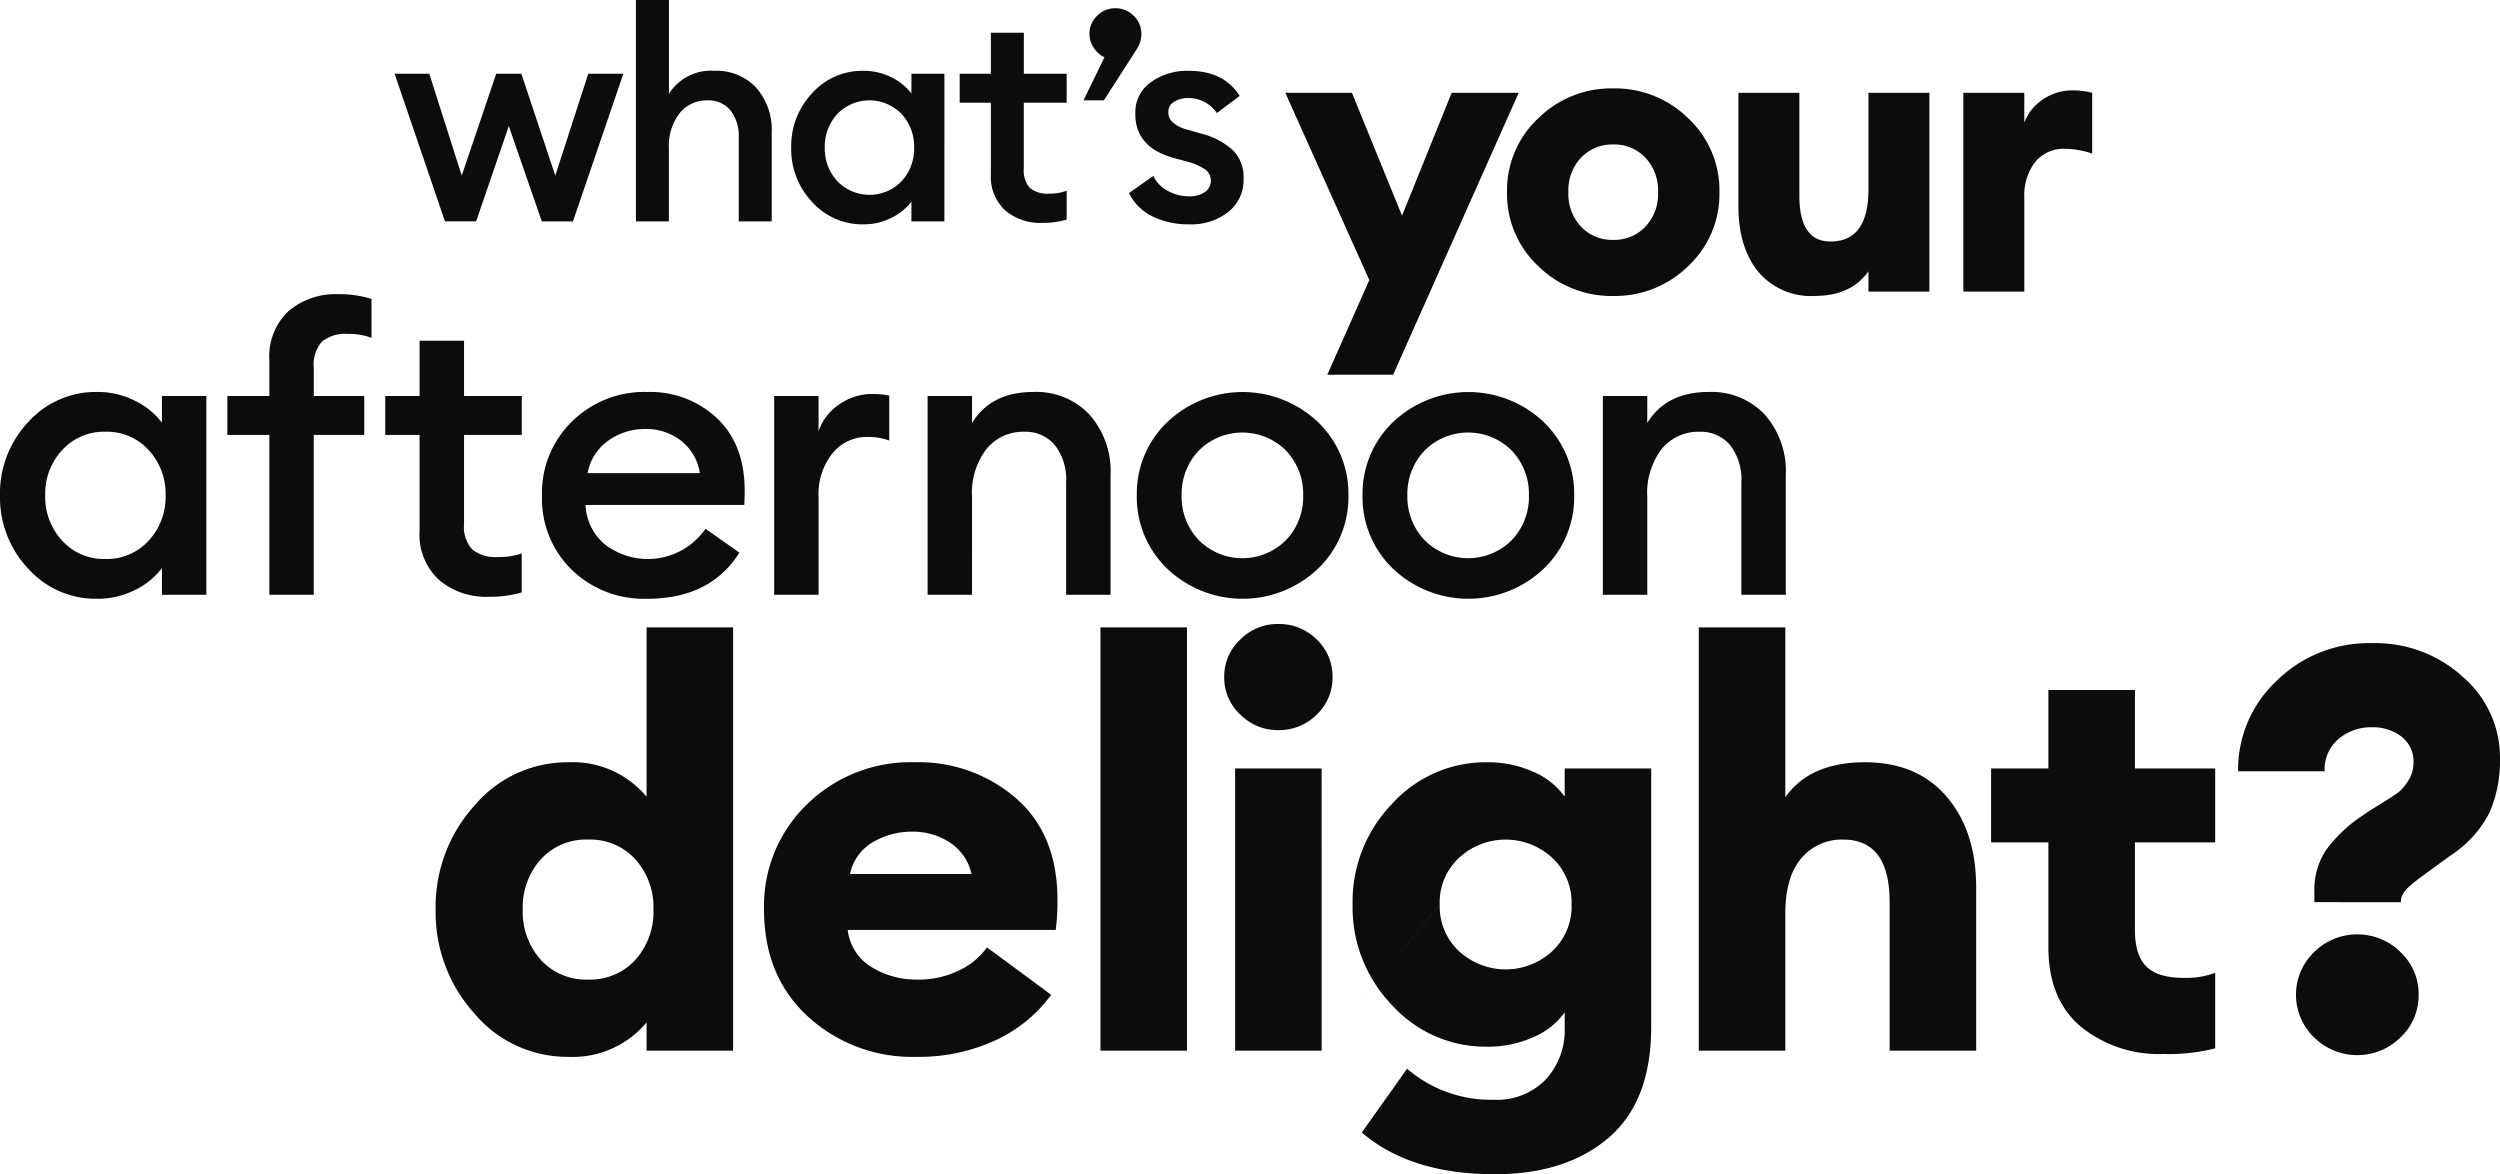 <svg xmlns="http://www.w3.org/2000/svg" xmlns:xlink="http://www.w3.org/1999/xlink" width="324" height="152.181" viewBox="0 0 324 152.181">
  <defs>
    <clipPath id="clip-path">
      <path id="Path_1052" data-name="Path 1052" d="M0,82.387H324V-69.794H0Z" transform="translate(0 69.794)" fill="none"/>
    </clipPath>
  </defs>
  <g id="Group_651" data-name="Group 651" transform="translate(0 69.794)">
    <g id="Group_650" data-name="Group 650" transform="translate(0 -69.794)" clip-path="url(#clip-path)">
      <g id="Group_646" data-name="Group 646" transform="translate(56.459 80.87)">
        <path id="Path_1048" data-name="Path 1048" d="M14.8,27.955v3.657H26.014V-23.242H14.8V-1.3A12.454,12.454,0,0,0,4.7-5.763,15.764,15.764,0,0,0-7.523-.131a19.569,19.569,0,0,0-5.013,13.458A19.558,19.558,0,0,0-7.523,26.784,15.75,15.75,0,0,0,4.7,32.416a12.452,12.452,0,0,0,10.1-4.461M-1.246,13.327a9.281,9.281,0,0,1,2.34-6.509,7.907,7.907,0,0,1,6.127-2.56,7.911,7.911,0,0,1,6.129,2.56,9.281,9.281,0,0,1,2.34,6.509,9.283,9.283,0,0,1-2.34,6.511A7.911,7.911,0,0,1,7.221,22.4a7.907,7.907,0,0,1-6.127-2.56,9.283,9.283,0,0,1-2.34-6.511M60.031,30.26a18.4,18.4,0,0,0,7.206-5.889l-8.321-6.142a9.209,9.209,0,0,1-3.565,2.961A11.813,11.813,0,0,1,49.931,22.4a11.014,11.014,0,0,1-6.018-1.646,6.465,6.465,0,0,1-3.044-4.79H67.831a30.993,30.993,0,0,0,.222-3.877q0-8.484-5.346-13.165A19.257,19.257,0,0,0,49.559-5.763,19.173,19.173,0,0,0,35.595-.314a18.3,18.3,0,0,0-5.571,13.641q0,8.631,5.682,13.861a20,20,0,0,0,14.075,5.229,23.569,23.569,0,0,0,10.25-2.156M44.136,4.587a9.926,9.926,0,0,1,5.126-1.354,8.718,8.718,0,0,1,4.827,1.391,6.526,6.526,0,0,1,2.824,4.095H41.166a6.266,6.266,0,0,1,2.97-4.132m40.7-27.829H73.624V31.614H84.84Zm0,54.853,16.822-43.554a6.571,6.571,0,0,0,2.043-4.865,6.569,6.569,0,0,0-2.043-4.862,6.869,6.869,0,0,0-5.013-2.013,6.815,6.815,0,0,0-4.9,2.013,6.515,6.515,0,0,0-2.08,4.862,6.516,6.516,0,0,0,2.08,4.865,6.815,6.815,0,0,0,4.9,2.013,6.869,6.869,0,0,0,5.013-2.013m.632,6.984H91.078v36.57h11.216Zm0,36.57,15.3-18.944A7.9,7.9,0,0,1,120.12,6.6a8.907,8.907,0,0,1,12.034,0,7.9,7.9,0,0,1,2.525,6.07,7.9,7.9,0,0,1-2.525,6.073,8.907,8.907,0,0,1-12.034,0,7.9,7.9,0,0,1-2.525-6.073m21.874,30.245Q145,38.193,145,28.539v-33.5H133.787V-1.3a9.491,9.491,0,0,0-4.047-3.218,14.364,14.364,0,0,0-6.053-1.245A16.343,16.343,0,0,0,111.431-.386,18.224,18.224,0,0,0,106.3,12.668a18.229,18.229,0,0,0,5.126,13.056A16.341,16.341,0,0,0,123.687,31.1a14.33,14.33,0,0,0,6.053-1.243,9.491,9.491,0,0,0,4.047-3.218v2.047a9.379,9.379,0,0,1-2.451,6.657,8.781,8.781,0,0,1-6.759,2.632,16.635,16.635,0,0,1-11.214-4.021l-5.87,8.264q6.312,5.413,17.232,5.412,9.21,0,14.744-4.716m22.914-29.074q0-4.752,2.08-7.167a6.819,6.819,0,0,1,5.423-2.414q6.015,0,6.016,8.118V31.612h11.216V10.475q0-7.313-3.824-11.774T172.707-5.763q-7.13,0-10.324,4.535V-23.242H151.169V31.612h11.214ZM218.091,31.32v-9.8a10.663,10.663,0,0,1-4.086.658q-3.343,0-4.827-1.463t-1.485-4.753V4.624h10.4V-4.959h-10.4V-15.124H196.476V-4.959H189.05V4.624h7.427v13.6q0,6.728,4.2,10.276a16.049,16.049,0,0,0,10.732,3.545,24.333,24.333,0,0,0,6.685-.73m24.066-18.944V12.3a2.027,2.027,0,0,1,.259-.988,4.16,4.16,0,0,1,.929-1.06q.667-.585,1.262-1.025T246.5,7.843q1.3-.952,2.117-1.537a14.444,14.444,0,0,0,5.052-5.6,17.079,17.079,0,0,0,1.337-7.058,13.8,13.8,0,0,0-4.753-10.422,16.774,16.774,0,0,0-11.886-4.424,16.982,16.982,0,0,0-12.291,4.862,15.765,15.765,0,0,0-5.015,11.739h11.216A5.146,5.146,0,0,1,234.1-8.8a6.511,6.511,0,0,1,4.269-1.5,6.126,6.126,0,0,1,3.864,1.206,4.051,4.051,0,0,1,1.559,3.4,4.226,4.226,0,0,1-.669,2.3,5.732,5.732,0,0,1-1.3,1.535q-.631.478-2.3,1.5t-2.265,1.463a18.434,18.434,0,0,0-4.79,4.5,9.3,9.3,0,0,0-1.522,5.375v1.389Zm2.3,11.995a7.478,7.478,0,0,0-2.34-5.521,7.975,7.975,0,0,0-11.216,0,7.686,7.686,0,0,0,0,11.044,7.975,7.975,0,0,0,11.216,0,7.479,7.479,0,0,0,2.34-5.523" transform="translate(12.536 23.682)" fill="#0c0c0c"/>
      </g>
      <g id="Group_647" data-name="Group 647" transform="translate(0 38.126)">
        <path id="Path_1049" data-name="Path 1049" d="M9.492,20.744a9.642,9.642,0,0,0,3.454-2.808v3.452H18.7V-4.381H12.946V-.928A9.619,9.619,0,0,0,9.492-3.736,10.567,10.567,0,0,0,4.573-4.9,11.766,11.766,0,0,0-4.4-.98,13.439,13.439,0,0,0-8.041,8.5,13.432,13.432,0,0,0-4.4,17.986,11.761,11.761,0,0,0,4.573,21.9a10.567,10.567,0,0,0,4.919-1.16M-2.18,8.5a8.314,8.314,0,0,1,2.2-5.874,7.3,7.3,0,0,1,5.6-2.37,7.3,7.3,0,0,1,5.6,2.37,8.314,8.314,0,0,1,2.2,5.874,8.316,8.316,0,0,1-2.2,5.876,7.3,7.3,0,0,1-5.6,2.37,7.3,7.3,0,0,1-5.6-2.37A8.316,8.316,0,0,1-2.18,8.5m34.8,12.884V.671h6.543V-4.381H32.624V-8.04a4.534,4.534,0,0,1,1.049-3.375,4.707,4.707,0,0,1,3.349-1.005,7.888,7.888,0,0,1,3.087.517v-5.052a13.744,13.744,0,0,0-4.291-.617,9.424,9.424,0,0,0-6.465,2.189,8.035,8.035,0,0,0-2.486,6.365v4.638H21.425V.671h5.442V21.387Zm26.955-.307V16.028a8.957,8.957,0,0,1-3.088.464,4.814,4.814,0,0,1-3.323-.979A4.376,4.376,0,0,1,52.1,12.164V.671h7.483V-4.381H52.1v-7.163H46.337v7.163H41.889V.671h4.448V13.09a7.99,7.99,0,0,0,2.514,6.365,9.436,9.436,0,0,0,6.437,2.191,14.921,14.921,0,0,0,4.291-.567m28.211-5.155-4.4-3.092a9.1,9.1,0,0,1-13.085,1.984,7.022,7.022,0,0,1-2.46-5.076H88.417q.052-.824.052-1.856,0-5.979-3.585-9.38a12.6,12.6,0,0,0-9.029-3.4,13.324,13.324,0,0,0-9.786,3.84A12.911,12.911,0,0,0,62.2,8.5a12.888,12.888,0,0,0,3.848,9.638A13.444,13.444,0,0,0,75.856,21.9q8.167,0,11.934-5.979M70.806,1.392A8.192,8.192,0,0,1,75.646-.1a7.279,7.279,0,0,1,4.581,1.52,6.531,6.531,0,0,1,2.433,4.2H68.111a6.63,6.63,0,0,1,2.7-4.226M98.048,21.387V8.812a8.487,8.487,0,0,1,1.832-5.8A5.707,5.707,0,0,1,104.328.928a8.267,8.267,0,0,1,2.878.464V-4.431a10.21,10.21,0,0,0-2.25-.207A7.328,7.328,0,0,0,100.743-3.3a6.787,6.787,0,0,0-2.7,3.5V-4.381H92.29V21.387Zm19.888,0V8.71a9.348,9.348,0,0,1,1.884-6.236A6.1,6.1,0,0,1,124.687.259a4.949,4.949,0,0,1,3.977,1.725A7.231,7.231,0,0,1,130.131,6.8V21.387h5.756V5.875a11.071,11.071,0,0,0-2.721-7.834A9.441,9.441,0,0,0,125.89-4.9q-5.495,0-7.954,4.021V-4.381h-5.759V21.387ZM166.715,8.5A12.831,12.831,0,0,0,162.764-1,14.188,14.188,0,0,0,143.24-1,12.831,12.831,0,0,0,139.289,8.5a12.832,12.832,0,0,0,3.951,9.509,14.188,14.188,0,0,0,19.524,0A12.832,12.832,0,0,0,166.715,8.5m-19.391,5.8A8.088,8.088,0,0,1,145.1,8.5a8.1,8.1,0,0,1,2.224-5.8,7.985,7.985,0,0,1,11.3,0,8.11,8.11,0,0,1,2.226,5.8,8.1,8.1,0,0,1-2.226,5.8,7.98,7.98,0,0,1-11.3,0m48.648-5.8A12.831,12.831,0,0,0,192.021-1,14.188,14.188,0,0,0,172.5-1,12.831,12.831,0,0,0,168.546,8.5a12.832,12.832,0,0,0,3.951,9.509,14.188,14.188,0,0,0,19.524,0A12.832,12.832,0,0,0,195.972,8.5m-19.391,5.8a8.088,8.088,0,0,1-2.224-5.8,8.1,8.1,0,0,1,2.224-5.8,7.985,7.985,0,0,1,11.3,0,8.11,8.11,0,0,1,2.226,5.8,8.1,8.1,0,0,1-2.226,5.8,7.98,7.98,0,0,1-11.3,0m28.865,7.086V8.71a9.348,9.348,0,0,1,1.884-6.236A6.1,6.1,0,0,1,212.2.259a4.949,4.949,0,0,1,3.977,1.725A7.231,7.231,0,0,1,217.641,6.8V21.387H223.4V5.875a11.071,11.071,0,0,0-2.721-7.834A9.444,9.444,0,0,0,213.4-4.9q-5.495,0-7.954,4.021V-4.381h-5.759V21.387Z" transform="translate(8.041 17.573)" fill="#0c0c0c"/>
      </g>
      <g id="Group_648" data-name="Group 648" transform="translate(51.139 0)">
        <path id="Path_1050" data-name="Path 1050" d="M12.515,15.533,19.043-3.6H14.5L10.223,9.6,5.832-3.6H2.568L-1.9,9.6-6.1-3.6H-10.6l6.526,19.129H-.033L4.2,3.177,8.475,15.533ZM24.948,6.123a6.942,6.942,0,0,1,1.4-4.629A4.526,4.526,0,0,1,29.961-.153a3.671,3.671,0,0,1,2.952,1.282A5.372,5.372,0,0,1,34,4.708V15.533h4.274V4.018A8.217,8.217,0,0,0,36.253-1.8a7.006,7.006,0,0,0-5.4-2.18,6.4,6.4,0,0,0-5.9,2.983V-13.159H20.674V15.533h4.274Zm28.867,8.933a7.122,7.122,0,0,0,2.564-2.087v2.564h4.274V-3.6H56.379v2.564a7.145,7.145,0,0,0-2.564-2.087,7.86,7.86,0,0,0-3.652-.859A8.736,8.736,0,0,0,43.5-1.071,9.968,9.968,0,0,0,40.8,5.97a9.967,9.967,0,0,0,2.7,7.038,8.736,8.736,0,0,0,6.663,2.907,7.86,7.86,0,0,0,3.652-.859M45.152,5.97a6.175,6.175,0,0,1,1.631-4.363,5.79,5.79,0,0,1,8.314,0A6.177,6.177,0,0,1,56.73,5.97,6.172,6.172,0,0,1,55.1,10.331a5.79,5.79,0,0,1-8.314,0A6.17,6.17,0,0,1,45.152,5.97M76.5,15.3v-3.75a5.868,5.868,0,0,1-2.292.384,3.5,3.5,0,0,1-2.488-.746,3.384,3.384,0,0,1-.776-2.508V.155H76.5V-3.6H70.949V-8.914H66.675V-3.6h-4.04V.155h4.04V9.374A5.962,5.962,0,0,0,68.52,14.1a6.993,6.993,0,0,0,4.8,1.627A11.118,11.118,0,0,0,76.5,15.3M86.179-8.761a3.191,3.191,0,0,0-.99-2.353,3.287,3.287,0,0,0-2.39-.975,3.237,3.237,0,0,0-2.351.975,3.185,3.185,0,0,0-.992,2.353,3.138,3.138,0,0,0,.565,1.818A3.425,3.425,0,0,0,81.4-5.737L78.68-.153h2.643l4.2-6.541a3.683,3.683,0,0,0,.661-2.067M97.445,14.31a5.278,5.278,0,0,0,1.982-4.324,4.936,4.936,0,0,0-1.361-3.654,9.514,9.514,0,0,0-4.08-2.161L92.007,3.6A4.371,4.371,0,0,1,90.18,2.64a1.829,1.829,0,0,1-.506-1.3A1.481,1.481,0,0,1,90.453.02a3.415,3.415,0,0,1,1.825-.478,4.466,4.466,0,0,1,3.691,1.951l2.952-2.22q-2.057-3.251-6.565-3.251a8.037,8.037,0,0,0-4.974,1.491A4.731,4.731,0,0,0,85.4,1.494q-.078,4.474,5.091,5.852l1.709.46a7.34,7.34,0,0,1,2.351,1.071,1.8,1.8,0,0,1-.157,2.869,3.5,3.5,0,0,1-2,.536,5.676,5.676,0,0,1-2.8-.709,4.284,4.284,0,0,1-1.864-1.932l-3.149,2.22a6.568,6.568,0,0,0,3.07,3.04,10.593,10.593,0,0,0,4.74,1.014,7.764,7.764,0,0,0,5.05-1.6" transform="translate(10.602 13.159)" fill="#0c0c0c"/>
      </g>
      <g id="Group_649" data-name="Group 649" transform="translate(166.576 11.456)">
        <path id="Path_1051" data-name="Path 1051" d="M16.377.307H7.688L1.252,16.233-5.239.307h-8.635L-2.987,24.582-8.432,36.847H.1ZM42.39,13.191a12.767,12.767,0,0,0-4.029-9.559A13.51,13.51,0,0,0,28.625-.26a13.5,13.5,0,0,0-9.736,3.892,12.767,12.767,0,0,0-4.029,9.559,12.772,12.772,0,0,0,4.029,9.561,13.51,13.51,0,0,0,9.736,3.89,13.517,13.517,0,0,0,9.736-3.89,12.772,12.772,0,0,0,4.029-9.561m-19.576,0a6.159,6.159,0,0,1,1.651-4.483,5.549,5.549,0,0,1,4.16-1.7,5.549,5.549,0,0,1,4.16,1.7,6.167,6.167,0,0,1,1.648,4.483,6.167,6.167,0,0,1-1.648,4.483,5.549,5.549,0,0,1-4.16,1.7,5.549,5.549,0,0,1-4.16-1.7,6.159,6.159,0,0,1-1.651-4.483M61.7,23.448v2.627h7.9V.307H61.7V12.831q0,6.751-4.919,6.751-4.033,0-4.032-5.926V.307h-7.9V14.994q0,5.361,2.564,8.5a8.91,8.91,0,0,0,7.328,3.144q4.71,0,6.96-3.194m20.2,2.627V13.861A7.074,7.074,0,0,1,83.291,9.3a4.722,4.722,0,0,1,3.9-1.725,10.954,10.954,0,0,1,3.506.617V.307A10.227,10.227,0,0,0,88.133,0,6.594,6.594,0,0,0,84.259,1.21,6.122,6.122,0,0,0,81.9,4.173V.307H74V26.075Z" transform="translate(13.874 0.26)" fill="#0c0c0c"/>
      </g>
    </g>
  </g>
</svg>
